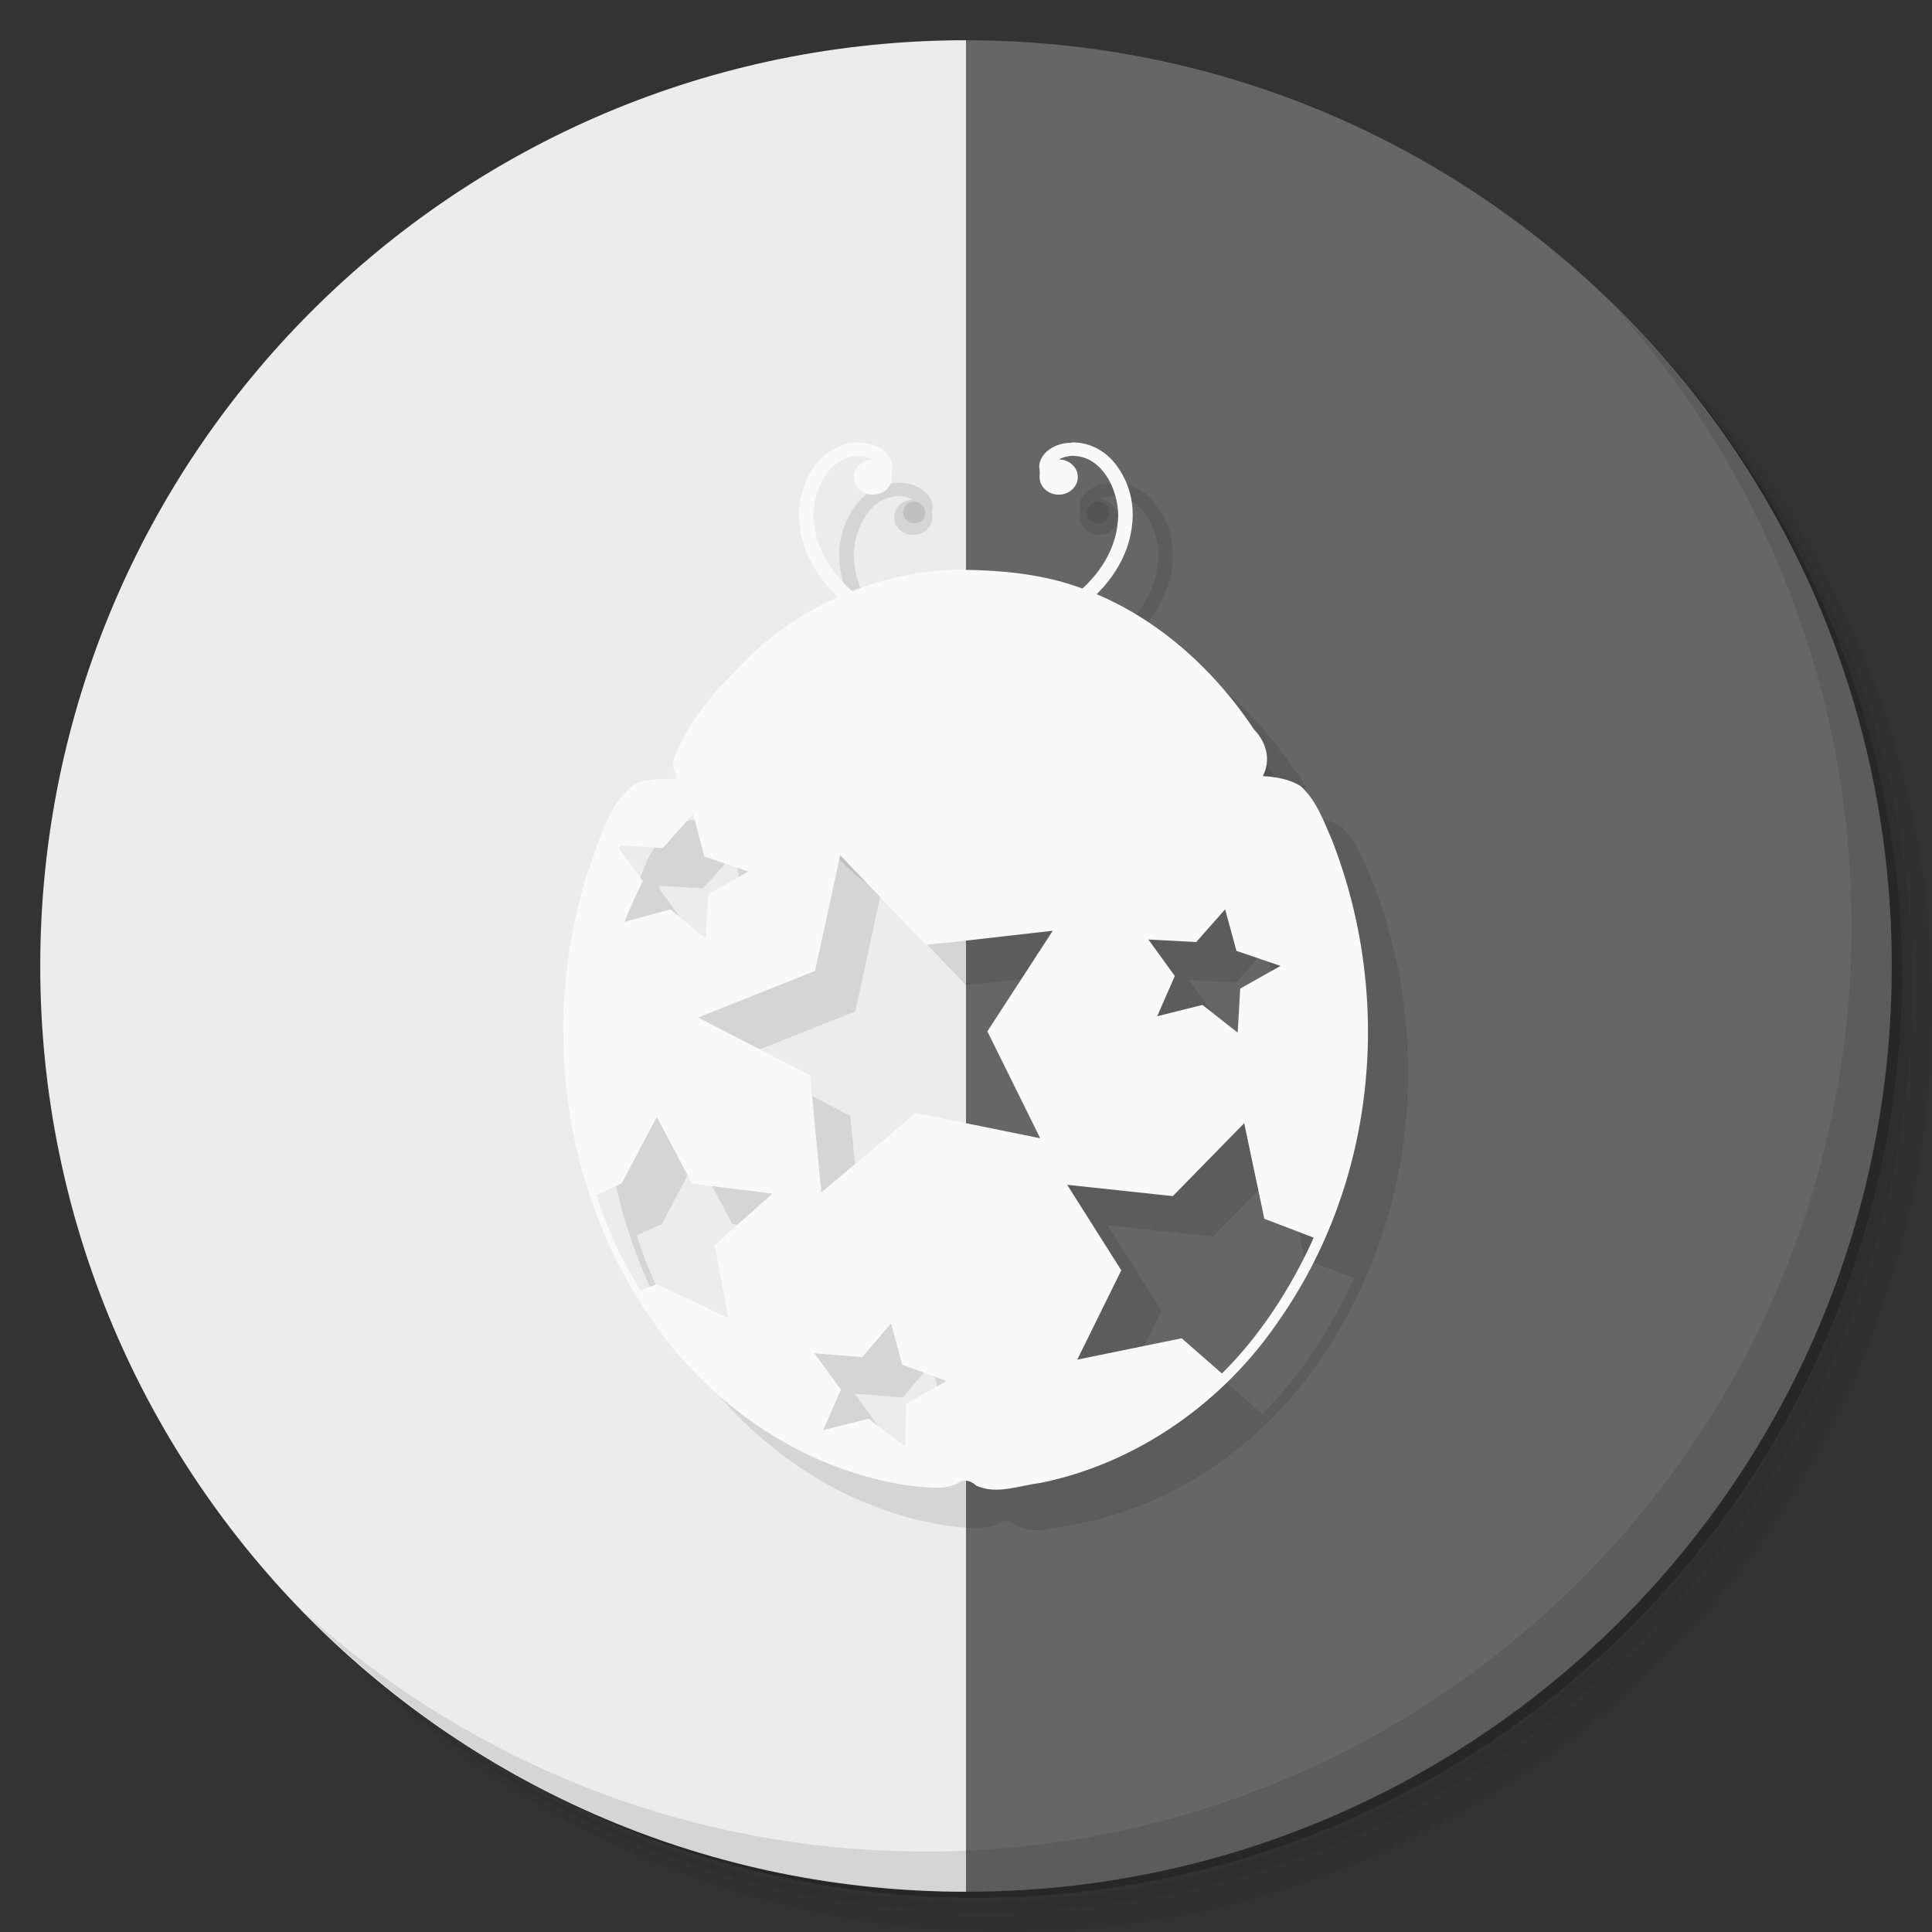 <?xml version="1.0" encoding="UTF-8" standalone="no"?>
<svg
   xmlns:dc="http://purl.org/dc/elements/1.1/"
   xmlns:cc="http://creativecommons.org/ns#"
   xmlns:rdf="http://www.w3.org/1999/02/22-rdf-syntax-ns#"
   xmlns:svg="http://www.w3.org/2000/svg"
   xmlns="http://www.w3.org/2000/svg"
   xmlns:sodipodi="http://sodipodi.sourceforge.net/DTD/sodipodi-0.dtd"
   xmlns:inkscape="http://www.inkscape.org/namespaces/inkscape"
   viewBox="0 0 48 48"
   id="svg2"
   version="1.1"
   inkscape:version="0.91 r13725"
   sodipodi:docname="winpdb.svg">
  <rect x="0" y="0" width="48" height="48" fill="#333333" stroke="none"/>
  <sodipodi:namedview
     pagecolor="#ffffff"
     bordercolor="#666666"
     borderopacity="1"
     objecttolerance="10"
     gridtolerance="10"
     guidetolerance="10"
     inkscape:pageopacity="0"
     inkscape:pageshadow="2"
     inkscape:window-width="640"
     inkscape:window-height="480"
     id="namedview55"
     showgrid="false"
     inkscape:zoom="4.9166667"
     inkscape:cx="24"
     inkscape:cy="24"
     inkscape:current-layer="svg2" />
  <defs
     id="defs4">
    <linearGradient
       id="linearGradient3160"
       gradientUnits="userSpaceOnUse"
       gradientTransform="matrix(0,-1,1,0,-1.5e-6,48)"
       x1="1"
       x2="47">
      <stop
         style="stop-color:#ff8f21;stop-opacity:1"
         id="stop7" />
      <stop
         offset="1"
         style="stop-color:#ff9834;stop-opacity:1"
         id="stop9" />
    </linearGradient>
  </defs>
  <g
     id="g11">
    <path
       d="m 36.31 5 c 5.859 4.062 9.688 10.831 9.688 18.5 c 0 12.426 -10.07 22.5 -22.5 22.5 c -7.669 0 -14.438 -3.828 -18.5 -9.688 c 1.037 1.822 2.306 3.499 3.781 4.969 c 4.085 3.712 9.514 5.969 15.469 5.969 c 12.703 0 23 -10.298 23 -23 c 0 -5.954 -2.256 -11.384 -5.969 -15.469 c -1.469 -1.475 -3.147 -2.744 -4.969 -3.781 z m 4.969 3.781 c 3.854 4.113 6.219 9.637 6.219 15.719 c 0 12.703 -10.297 23 -23 23 c -6.081 0 -11.606 -2.364 -15.719 -6.219 c 4.16 4.144 9.883 6.719 16.219 6.719 c 12.703 0 23 -10.298 23 -23 c 0 -6.335 -2.575 -12.06 -6.719 -16.219 z"
       style="opacity:0.05"
       id="path13" />
    <path
       d="m 41.28 8.781 c 3.712 4.085 5.969 9.514 5.969 15.469 c 0 12.703 -10.297 23 -23 23 c -5.954 0 -11.384 -2.256 -15.469 -5.969 c 4.113 3.854 9.637 6.219 15.719 6.219 c 12.703 0 23 -10.298 23 -23 c 0 -6.081 -2.364 -11.606 -6.219 -15.719 z"
       style="opacity:0.1"
       id="path15" />
    <path
       d="m 31.25 2.375 c 8.615 3.154 14.75 11.417 14.75 21.13 c 0 12.426 -10.07 22.5 -22.5 22.5 c -9.708 0 -17.971 -6.135 -21.12 -14.75 a 23 23 0 0 0 44.875 -7 a 23 23 0 0 0 -16 -21.875 z"
       style="opacity:0.2"
       id="path17" />
  </g>
  <path
     d="M 24 1 C 11.297 1 1 11.297 1 24 C 1 36.703 11.297 47 24 47 L 24 1 z "
     style="fill:#ececec;fill-opacity:1;stroke:none;fill-rule:nonzero"
     id="path19" />
  <path
     d="M 24 1 L 24 47 C 36.703 47 47 36.703 47 24 C 47 11.297 36.703 1 24 1 z "
     style="fill:#666666;fill-opacity:1"
     id="path21" />
  <path
     d="m 27.625 12 c -0.172 0 -0.355 0.039 -0.516 0.141 -0.156 0.098 -0.297 0.262 -0.289 0.477 0.02 0.078 0.012 0.152 0.008 0.234 0 0.242 0.211 0.438 0.477 0.438 0.258 0 0.473 -0.195 0.473 -0.438 0 -0.238 -0.207 -0.434 -0.469 -0.438 0.09 -0.055 0.223 -0.082 0.32 -0.09 0.375 0 0.652 0.195 0.852 0.488 0.203 0.297 0.301 0.684 0.301 1 -0.02 0.789 -0.441 1.461 -1.074 1.969 -0.629 0.516 -1.461 0.863 -2.25 0.996 l 0.063 0.324 c 0.855 -0.145 1.738 -0.516 2.426 -1.07 0.691 -0.559 1.176 -1.316 1.195 -2.215 0.008 -0.387 -0.105 -0.828 -0.355 -1.184 -0.234 -0.363 -0.641 -0.641 -1.148 -0.641 m -0.004 0.004"
     style="fill:#000;opacity:0.1;fill-opacity:1;stroke:none;fill-rule:nonzero"
     id="path23" />
  <path
     d="m 22.367 12 c 0.168 0 0.352 0.039 0.512 0.141 0.16 0.098 0.297 0.262 0.293 0.477 -0.023 0.078 -0.012 0.152 -0.008 0.234 0 0.242 -0.215 0.438 -0.48 0.438 -0.258 0 -0.469 -0.195 -0.469 -0.438 0 -0.238 0.203 -0.434 0.465 -0.438 -0.086 -0.055 -0.223 -0.082 -0.316 -0.09 -0.375 0 -0.652 0.195 -0.855 0.488 -0.199 0.297 -0.301 0.684 -0.297 1 0.016 0.789 0.441 1.461 1.074 1.969 0.625 0.516 1.461 0.863 2.25 0.996 l -0.063 0.324 c -0.855 -0.145 -1.742 -0.516 -2.43 -1.07 -0.684 -0.559 -1.172 -1.316 -1.195 -2.215 -0.004 -0.387 0.109 -0.828 0.355 -1.184 0.246 -0.363 0.641 -0.641 1.16 -0.641 m 0.004 0.004"
     style="fill:#000;opacity:0.1;fill-opacity:1;stroke:none;fill-rule:nonzero"
     id="path25" />
  <path
     d="m 24.656 15.16 c -2.035 0.082 -4 1.02 -5.313 2.438 -0.68 0.68 -1.332 1.445 -1.625 2.344 0.004 0.141 0.051 0.27 0.094 0.406 -0.434 0.027 -0.949 -0.039 -1.25 0.313 -0.547 0.559 -0.699 1.348 -0.969 2.031 -1.227 3.906 -0.582 8.371 2.031 11.688 1.418 1.785 3.52 3.172 5.938 3.531 0.402 0.035 0.879 0.133 1.25 -0.063 0.137 -0.109 0.32 -0.051 0.438 0.063 0.504 0.238 1.074 0 1.594 -0.063 2.469 -0.5 4.578 -2.055 5.906 -4 2.457 -3.492 2.867 -8.07 1.344 -11.969 -0.203 -0.465 -0.383 -0.988 -0.781 -1.344 -0.266 -0.172 -0.617 -0.23 -0.938 -0.25 0.207 -0.391 0.09 -0.844 -0.219 -1.156 -1.109 -1.672 -2.773 -3.121 -4.844 -3.688 -0.871 -0.227 -1.758 -0.285 -2.656 -0.281 m -6.438 6.06 0.281 1.063 1.094 0.375 -1 0.566 -0.063 1.094 -0.875 -0.719 -1.156 0.313 0.469 -1.023 -0.594 -0.816 c 0.008 -0.023 0.023 -0.043 0.031 -0.066 l 1.063 0.066 0.75 -0.844 m 3.656 1.023 2.125 2.223 0.688 -0.066 2.469 -0.281 -1.625 2.5 1.313 2.656 -2.156 -0.438 -0.938 -0.188 -2.344 1.969 -0.281 -2.906 -2.781 -1.438 2.906 -1.156 m 10.188 -1.531 0.281 1.031 1.094 0.375 -1 0.563 -0.063 1.094 -0.875 -0.688 -1.125 0.281 0.438 -1 -0.656 -0.906 1.188 0.063 m -13.402 4.344 0.875 1.656 2 0.25 -1.438 1.281 0.344 1.813 -1.781 -0.844 -0.406 0.156 c -0.469 -0.77 -0.805 -1.473 -1.094 -2.375 l 0.625 -0.281 m 15.469 -1.5 0.5 2.375 1.227 0.469 c -0.566 1.262 -1.363 2.473 -2.281 3.375 l -1 -0.875 -2.594 0.531 1.094 -2.219 -1.344 -2.125 2.625 0.281 m -7 3.156 0.273 1.031 1.102 0.406 -1 0.563 -0.031 1.063 -0.906 -0.688 -1.125 0.281 0.441 -1 -0.656 -0.906 1.188 0.094 0.719 -0.844 m -0.004 0"
     style="fill:#000;opacity:0.1;fill-opacity:1;stroke:none;fill-rule:nonzero"
     id="path27" />
  <path
     d="m 24.91 15.625 c -0.012 0 -0.023 0 -0.043 0.004 -0.711 0.051 -1.438 0.113 -2.117 0.336 -1.941 0.625 -3.426 2.082 -4.441 3.695 -0.152 0.246 -0.047 0.594 0.266 0.617 2.176 0.004 4.355 0 6.531 0.004 0 0 0 0 0.008 0 2.176 -0.004 4.355 0 6.527 -0.004 0.313 -0.023 0.422 -0.371 0.27 -0.617 -1.023 -1.613 -2.504 -3.07 -4.445 -3.695 -0.68 -0.223 -1.406 -0.285 -2.117 -0.336 -0.184 -0.012 -0.152 0.039 -0.234 0.039 -0.086 -0.004 -0.055 -0.047 -0.203 -0.043 m 0 0"
     style="fill:#000;opacity:0.1;fill-opacity:1;stroke:none;fill-rule:nonzero"
     id="path29" />
  <path
     d="m 30.14 19.254 c 0 2.07 -2.273 3.754 -5.074 3.754 -2.805 0 -5.074 -1.684 -5.074 -3.754 0 -2.074 2.27 -3.75 5.074 -3.75 2.805 0 5.074 1.676 5.074 3.75 m 0 0"
     style="fill:#000;opacity:0.1;fill-opacity:1;stroke:none;fill-rule:evenodd"
     id="path31" />
  <path
     d="m 22.992 12.734 c 0 0.145 -0.129 0.266 -0.281 0.266 -0.152 0 -0.273 -0.121 -0.273 -0.266 0 -0.148 0.121 -0.27 0.273 -0.27 0.152 0 0.281 0.121 0.281 0.27 m 0 0"
     style="fill:#000;opacity:0.1;fill-opacity:1;stroke:none;fill-rule:evenodd"
     id="path33" />
  <path
     d="m 27.566 12.734 c 0 0.145 -0.125 0.266 -0.277 0.266 -0.152 0 -0.281 -0.121 -0.281 -0.266 0 -0.148 0.129 -0.27 0.281 -0.27 0.152 0 0.277 0.121 0.277 0.27 m 0 0"
     style="fill:#000;opacity:0.1;fill-opacity:1;stroke:none;fill-rule:evenodd"
     id="path35" />
  <path
     d="m 26.625 11 c -0.172 0 -0.355 0.039 -0.516 0.141 -0.156 0.098 -0.297 0.262 -0.289 0.477 0.02 0.078 0.012 0.152 0.008 0.234 0 0.242 0.211 0.438 0.477 0.438 0.258 0 0.473 -0.195 0.473 -0.438 0 -0.238 -0.207 -0.434 -0.469 -0.438 0.09 -0.055 0.223 -0.082 0.32 -0.09 0.375 0 0.652 0.195 0.852 0.488 0.203 0.297 0.301 0.684 0.301 1 -0.02 0.789 -0.441 1.461 -1.074 1.969 -0.629 0.516 -1.461 0.863 -2.25 0.996 l 0.063 0.324 c 0.855 -0.145 1.738 -0.516 2.426 -1.07 0.691 -0.559 1.176 -1.316 1.195 -2.215 0.008 -0.387 -0.105 -0.828 -0.355 -1.184 -0.234 -0.363 -0.641 -0.641 -1.148 -0.641 m -0.004 0.004"
     style="fill:#f9f9f9;fill-opacity:1;stroke:none;fill-rule:nonzero"
     id="path37" />
  <path
     d="m 21.367 11 c 0.168 0 0.352 0.039 0.512 0.141 0.16 0.098 0.297 0.262 0.293 0.477 -0.023 0.078 -0.012 0.152 -0.008 0.234 0 0.242 -0.215 0.438 -0.48 0.438 -0.258 0 -0.469 -0.195 -0.469 -0.438 0 -0.238 0.203 -0.434 0.465 -0.438 -0.086 -0.055 -0.223 -0.082 -0.316 -0.09 -0.375 0 -0.652 0.195 -0.855 0.488 -0.199 0.297 -0.301 0.684 -0.297 1 0.016 0.789 0.441 1.461 1.074 1.969 0.625 0.516 1.461 0.863 2.25 0.996 l -0.063 0.324 c -0.855 -0.145 -1.742 -0.516 -2.43 -1.07 -0.684 -0.559 -1.172 -1.316 -1.195 -2.215 -0.004 -0.387 0.109 -0.828 0.355 -1.184 0.246 -0.363 0.641 -0.641 1.16 -0.641 m 0.004 0.004"
     style="fill:#f9f9f9;fill-opacity:1;stroke:none;fill-rule:nonzero"
     id="path39" />
  <path
     d="m 23.656 14.156 c -2.035 0.082 -4 1.02 -5.313 2.438 -0.68 0.68 -1.332 1.445 -1.625 2.344 0.004 0.141 0.051 0.27 0.094 0.406 -0.434 0.027 -0.949 -0.039 -1.25 0.313 -0.547 0.559 -0.699 1.348 -0.969 2.031 -1.227 3.906 -0.582 8.371 2.031 11.688 1.418 1.785 3.52 3.172 5.938 3.531 0.402 0.035 0.879 0.133 1.25 -0.063 0.137 -0.109 0.32 -0.051 0.438 0.063 0.504 0.238 1.074 0 1.594 -0.063 2.469 -0.5 4.578 -2.055 5.906 -4 2.457 -3.492 2.867 -8.07 1.344 -11.969 -0.203 -0.465 -0.383 -0.988 -0.781 -1.344 -0.266 -0.172 -0.617 -0.23 -0.938 -0.25 0.207 -0.391 0.09 -0.844 -0.219 -1.156 -1.109 -1.672 -2.773 -3.121 -4.844 -3.688 -0.871 -0.227 -1.758 -0.285 -2.656 -0.281 m -6.438 6.06 0.281 1.063 1.094 0.375 -1 0.566 -0.063 1.094 -0.875 -0.719 -1.156 0.313 0.469 -1.023 -0.594 -0.816 c 0.008 -0.023 0.023 -0.043 0.031 -0.066 l 1.063 0.066 0.75 -0.844 m 3.656 1.023 2.125 2.223 0.688 -0.066 2.469 -0.281 -1.625 2.5 1.313 2.656 -2.156 -0.438 -0.938 -0.188 -2.344 1.969 -0.281 -2.906 -2.781 -1.438 2.906 -1.156 m 10.188 -1.531 0.281 1.031 1.094 0.375 -1 0.563 -0.063 1.094 -0.875 -0.688 -1.125 0.281 0.438 -1 -0.656 -0.906 1.188 0.063 m -13.402 4.344 0.875 1.656 2 0.25 -1.438 1.281 0.344 1.813 -1.781 -0.844 -0.406 0.156 c -0.469 -0.77 -0.805 -1.473 -1.094 -2.375 l 0.625 -0.281 m 15.469 -1.5 0.5 2.375 1.227 0.469 c -0.566 1.262 -1.363 2.473 -2.281 3.375 l -1 -0.875 -2.594 0.531 1.094 -2.219 -1.344 -2.125 2.625 0.281 m -7 3.156 0.273 1.031 1.102 0.406 -1 0.563 -0.031 1.063 -0.906 -0.688 -1.125 0.281 0.441 -1 -0.656 -0.906 1.188 0.094 0.719 -0.844 m -0.004 0"
     style="fill:#f9f9f9;fill-opacity:1;stroke:none;fill-rule:nonzero"
     id="path41" />
  <path
     d="m 23.91 14.625 c -0.012 0 -0.023 0 -0.043 0.004 -0.711 0.051 -1.438 0.113 -2.117 0.336 -1.941 0.625 -3.426 2.082 -4.441 3.695 -0.152 0.246 -0.047 0.594 0.266 0.617 2.176 0.004 4.355 0 6.531 0.004 0 0 0 0 0.008 0 2.176 -0.004 4.355 0 6.527 -0.004 0.313 -0.023 0.422 -0.371 0.27 -0.617 -1.023 -1.613 -2.504 -3.07 -4.445 -3.695 -0.68 -0.223 -1.406 -0.285 -2.117 -0.336 -0.184 -0.012 -0.152 0.039 -0.234 0.039 -0.086 -0.004 -0.055 -0.047 -0.203 -0.043 m 0 0"
     style="fill:#f9f9f9;fill-opacity:1;stroke:none;fill-rule:nonzero"
     id="path43" />
  <path
     d="m 29.14 18.254 c 0 2.07 -2.273 3.754 -5.074 3.754 -2.805 0 -5.074 -1.684 -5.074 -3.754 0 -2.074 2.27 -3.75 5.074 -3.75 2.805 0 5.074 1.676 5.074 3.75 m 0 0"
     style="fill:#f9f9f9;fill-opacity:1;stroke:none;fill-rule:evenodd"
     id="path45" />
  <path
     d="m 21.992 11.734 c 0 0.145 -0.129 0.266 -0.281 0.266 -0.152 0 -0.273 -0.121 -0.273 -0.266 0 -0.148 0.121 -0.27 0.273 -0.27 0.152 0 0.281 0.121 0.281 0.27 m 0 0"
     style="fill:#f9f9f9;fill-opacity:1;stroke:none;fill-rule:evenodd"
     id="path47" />
  <path
     d="m 26.566 11.734 c 0 0.145 -0.125 0.266 -0.277 0.266 -0.152 0 -0.281 -0.121 -0.281 -0.266 0 -0.148 0.129 -0.27 0.281 -0.27 0.152 0 0.277 0.121 0.277 0.27 m 0 0"
     style="fill:#f9f9f9;fill-opacity:1;stroke:none;fill-rule:evenodd"
     id="path49" />
  <g
     id="g51">
    <path
       d="m 40.03 7.531 c 3.712 4.084 5.969 9.514 5.969 15.469 0 12.703 -10.297 23 -23 23 c -5.954 0 -11.384 -2.256 -15.469 -5.969 4.178 4.291 10.01 6.969 16.469 6.969 c 12.703 0 23 -10.298 23 -23 0 -6.462 -2.677 -12.291 -6.969 -16.469 z"
       style="opacity:0.1"
       id="path53" />
  </g>
</svg>
